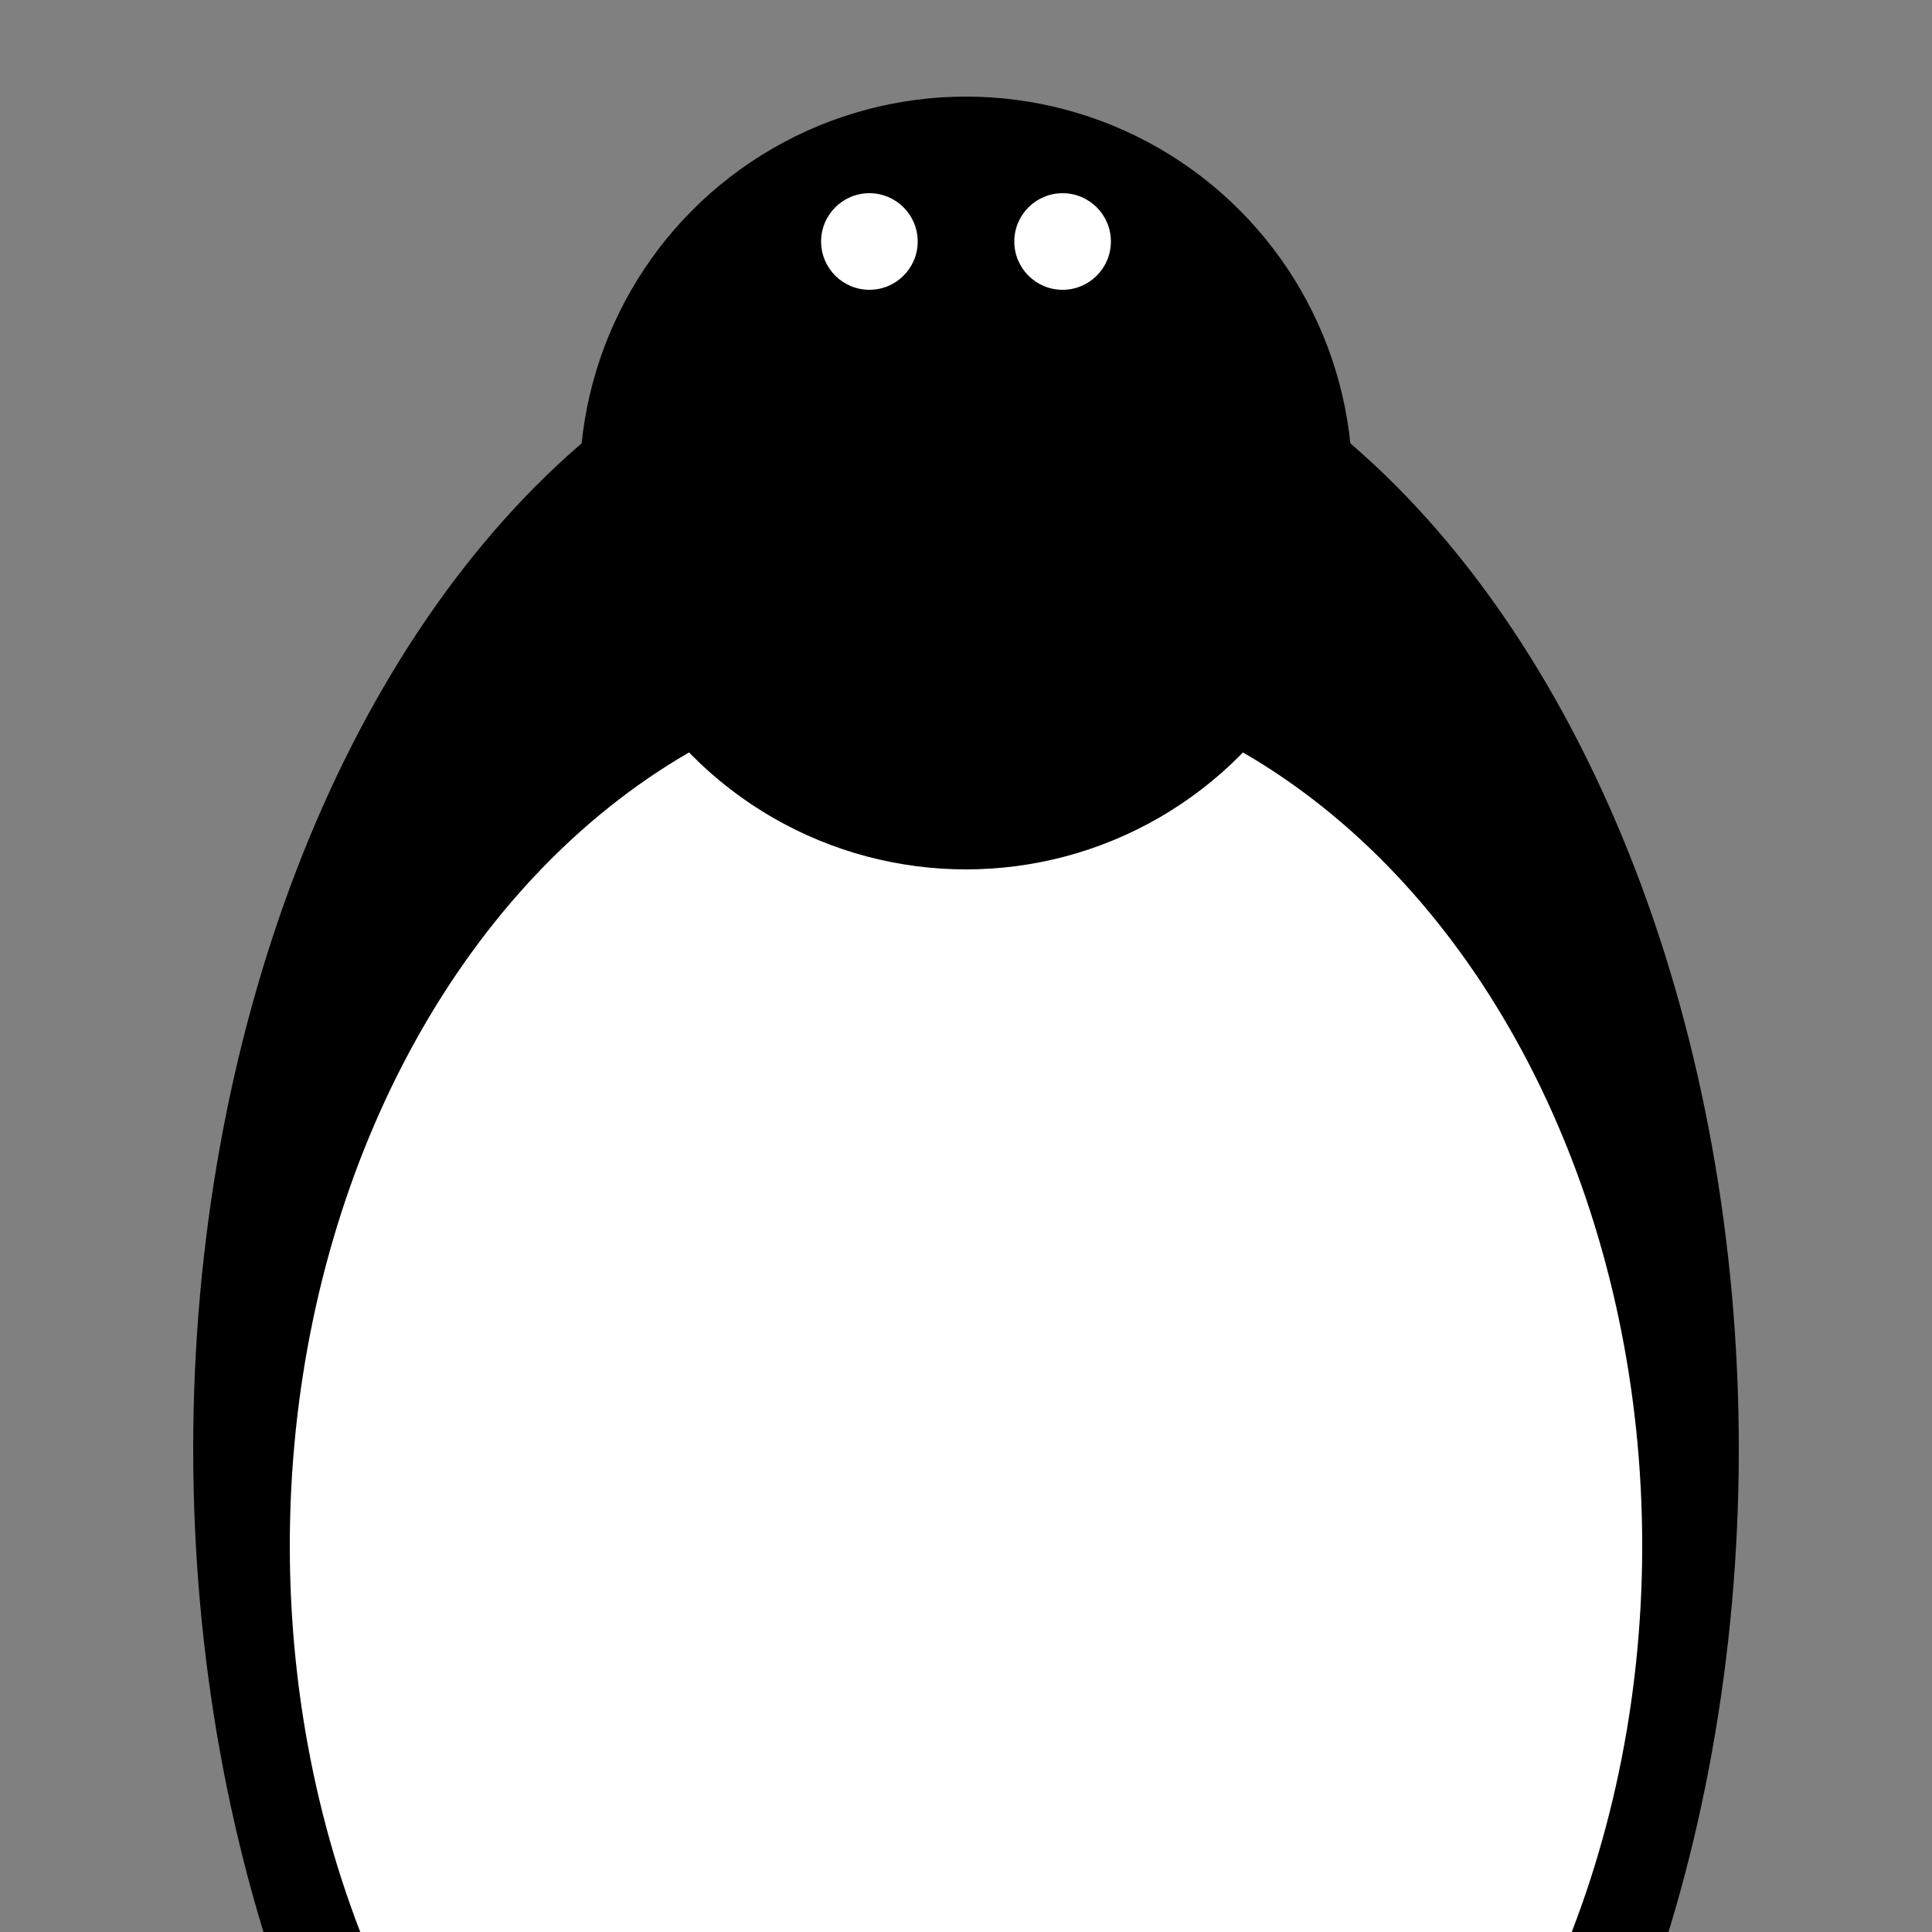 <svg width="200" height="200" xmlns="http://www.w3.org/2000/svg">
  <rect width="100%" height="100%" fill="#808080" stroke="none"/>
  <!-- Body -->
  <ellipse cx="100" cy="150" rx="80" ry="120" fill="black"/>
  <!-- Belly -->
  <ellipse cx="100" cy="160" rx="70" ry="90" fill="white"/>
  <!-- Head -->
  <circle cx="100" cy="50" r="40" fill="black"/>
  <!-- Beak -->
  <path d="M85 30 L115 30 Z" fill="orange"/>
  <!-- Eyes -->
  <circle cx="90" cy="25" r="5" fill="white"/>
  <circle cx="110" cy="25" r="5" fill="white"/>
</svg>
